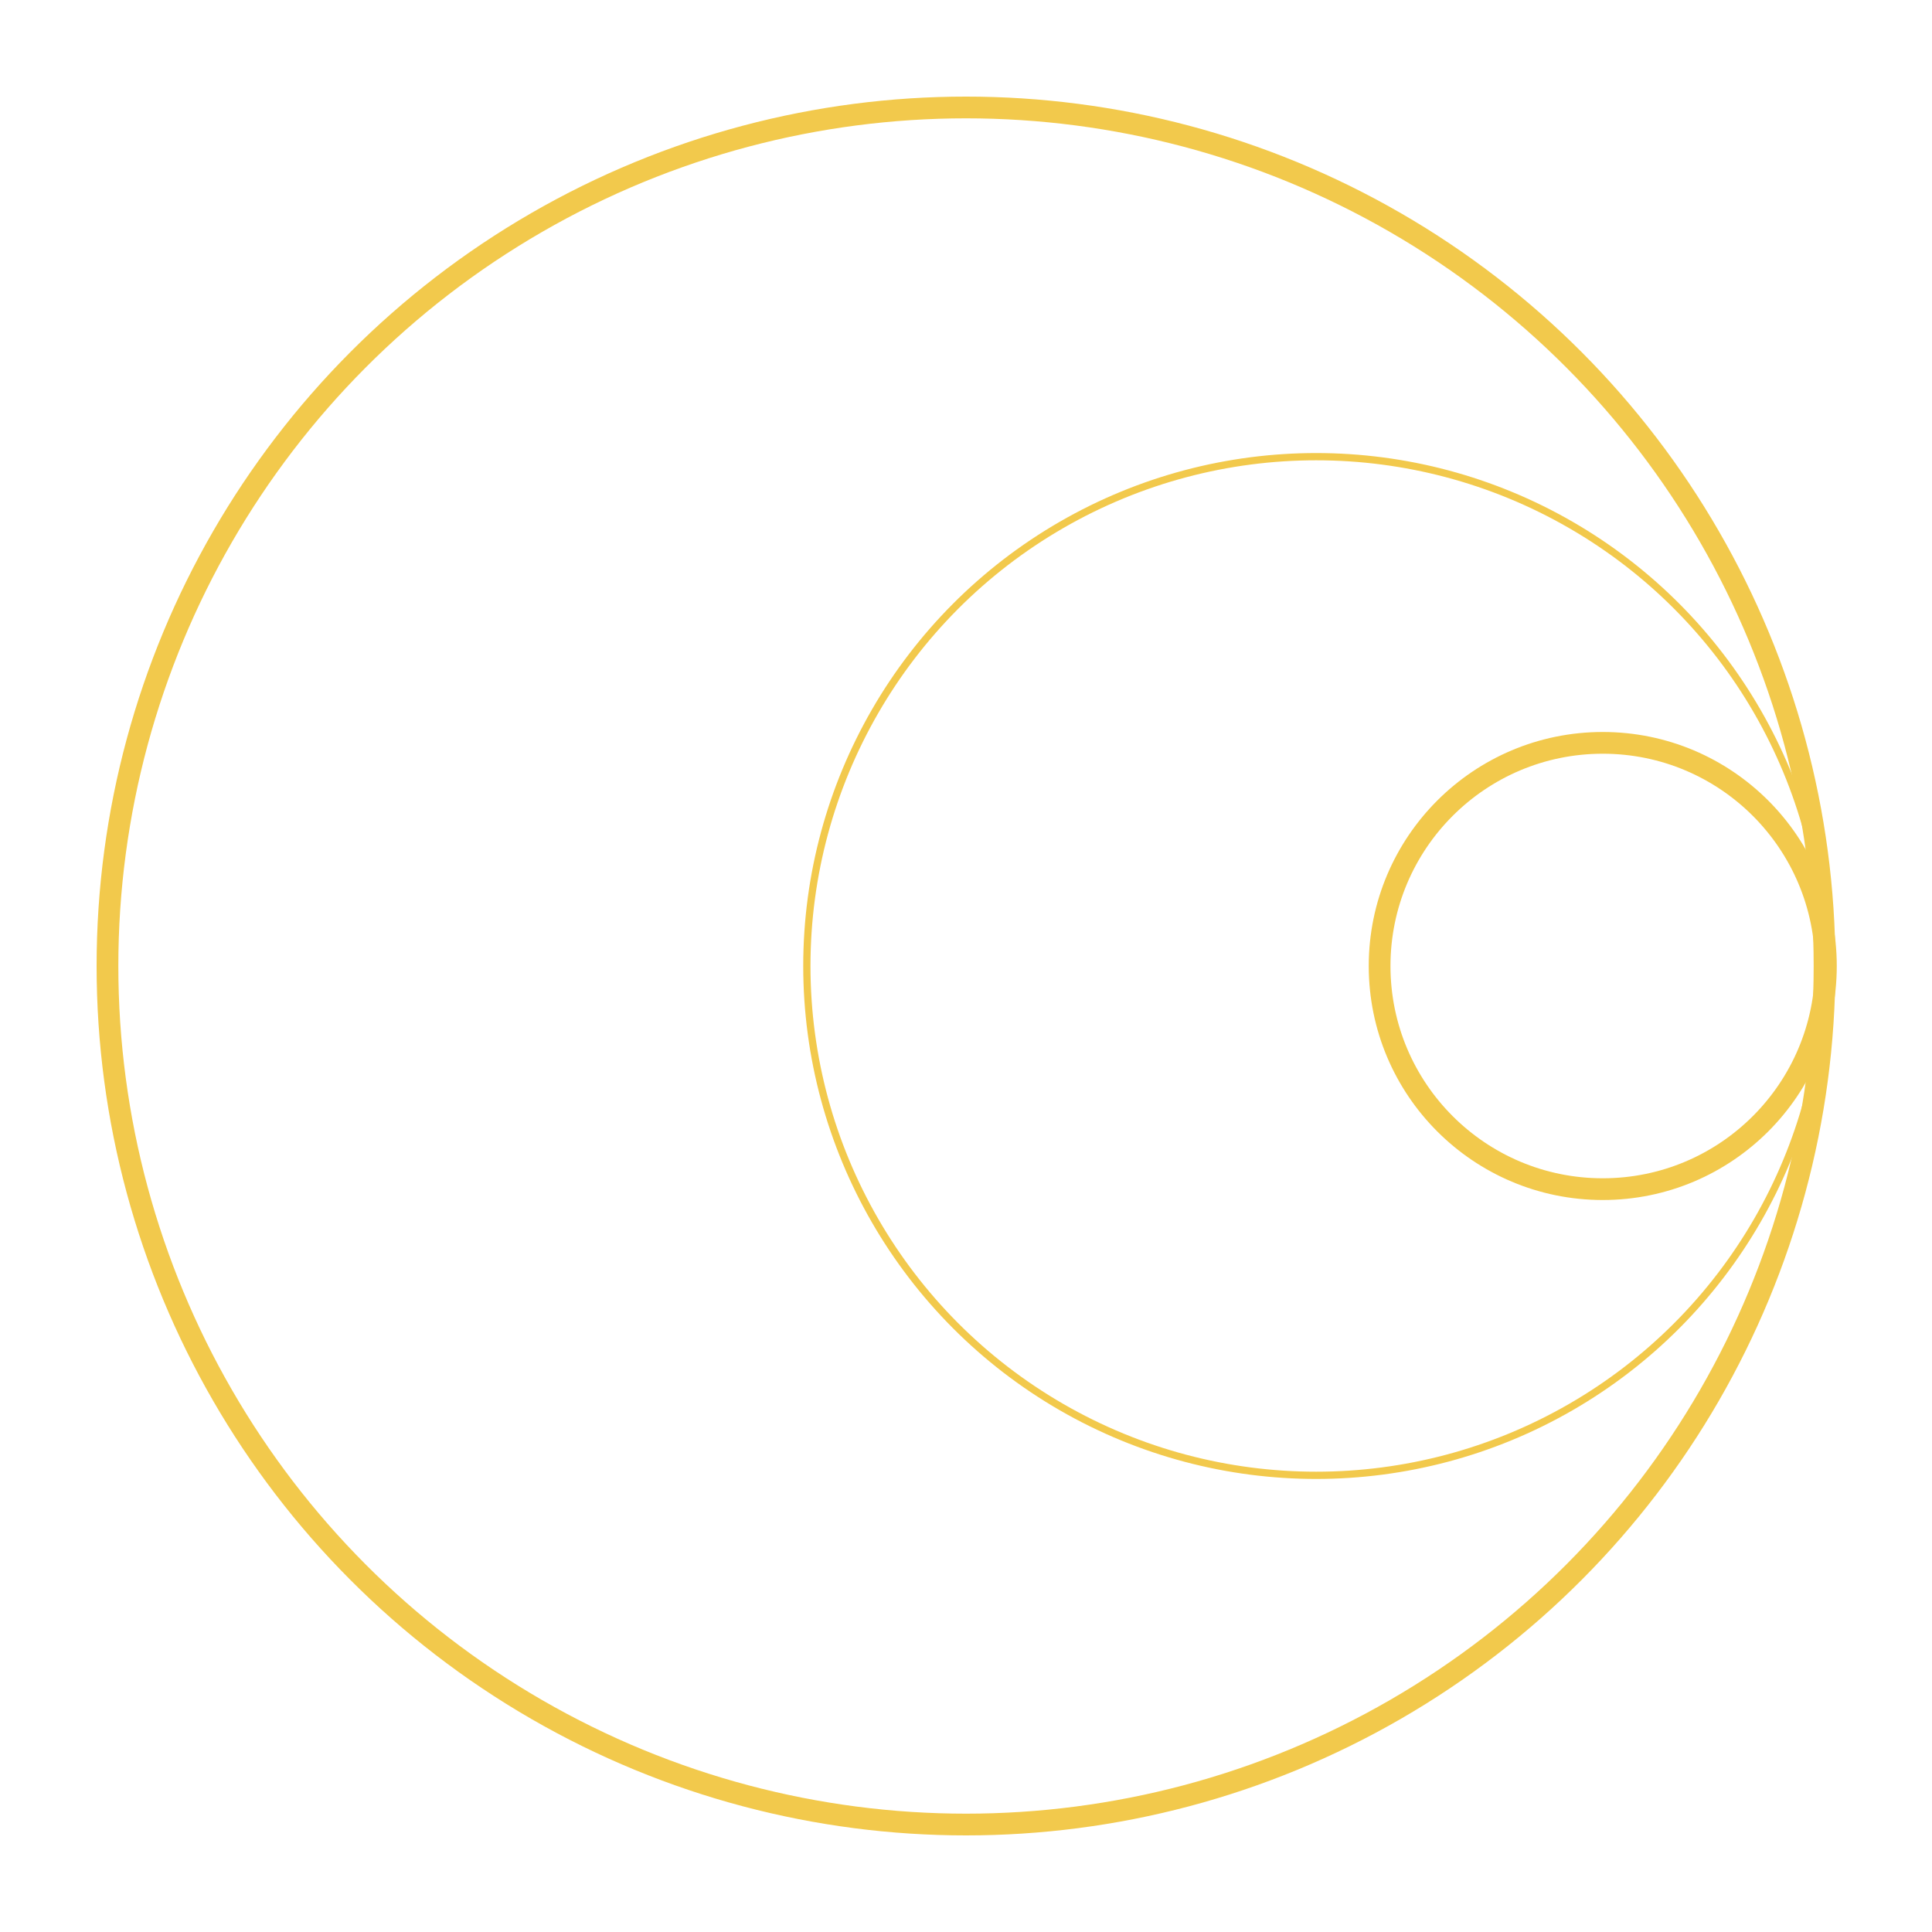 <svg xmlns="http://www.w3.org/2000/svg" viewBox="0 0 240 240"><style>
@keyframes a0_t { 0% { transform: translate(106.7px,106.7px) rotate(0deg) scaleX(1) translate(-108px,-108px); } 100% { transform: translate(106.7px,106.7px) rotate(360deg) scaleX(1) translate(-108px,-108px); } }
@keyframes a1_t { 0% { transform: translate(63.7px,63.7px) rotate(0deg) translate(-63.2px,-63.2px); } 100% { transform: translate(63.7px,63.7px) rotate(360deg) translate(-63.2px,-63.2px); } }
</style><defs/><g transform="translate(13.3,13.3)"><g transform="translate(106.7,106.7) translate(-108,-108)" style="animation: 3s linear infinite both a0_t;"><ellipse stroke="#f2c94c" stroke-width="3" rx="118.5" ry="118.5" fill="none" transform="translate(108,108) scale(.9,.9)"/><g transform="translate(151.9,108) scale(1,1) translate(-64.1,-63.7)"><g transform="translate(63.7,63.7) translate(-63.2,-63.2)" style="animation: 3s linear infinite both a1_t;"><ellipse stroke="#f2c94c" rx="70.3" ry="70.3" fill="none" transform="translate(63.2,63.2) scale(.9,.9)"/><ellipse stroke="#f2c94c" stroke-width="3" rx="30.8" ry="30.8" fill="none" transform="translate(98.8,63.2) rotate(180) scale(.9,.9)"/></g></g></g></g></svg>